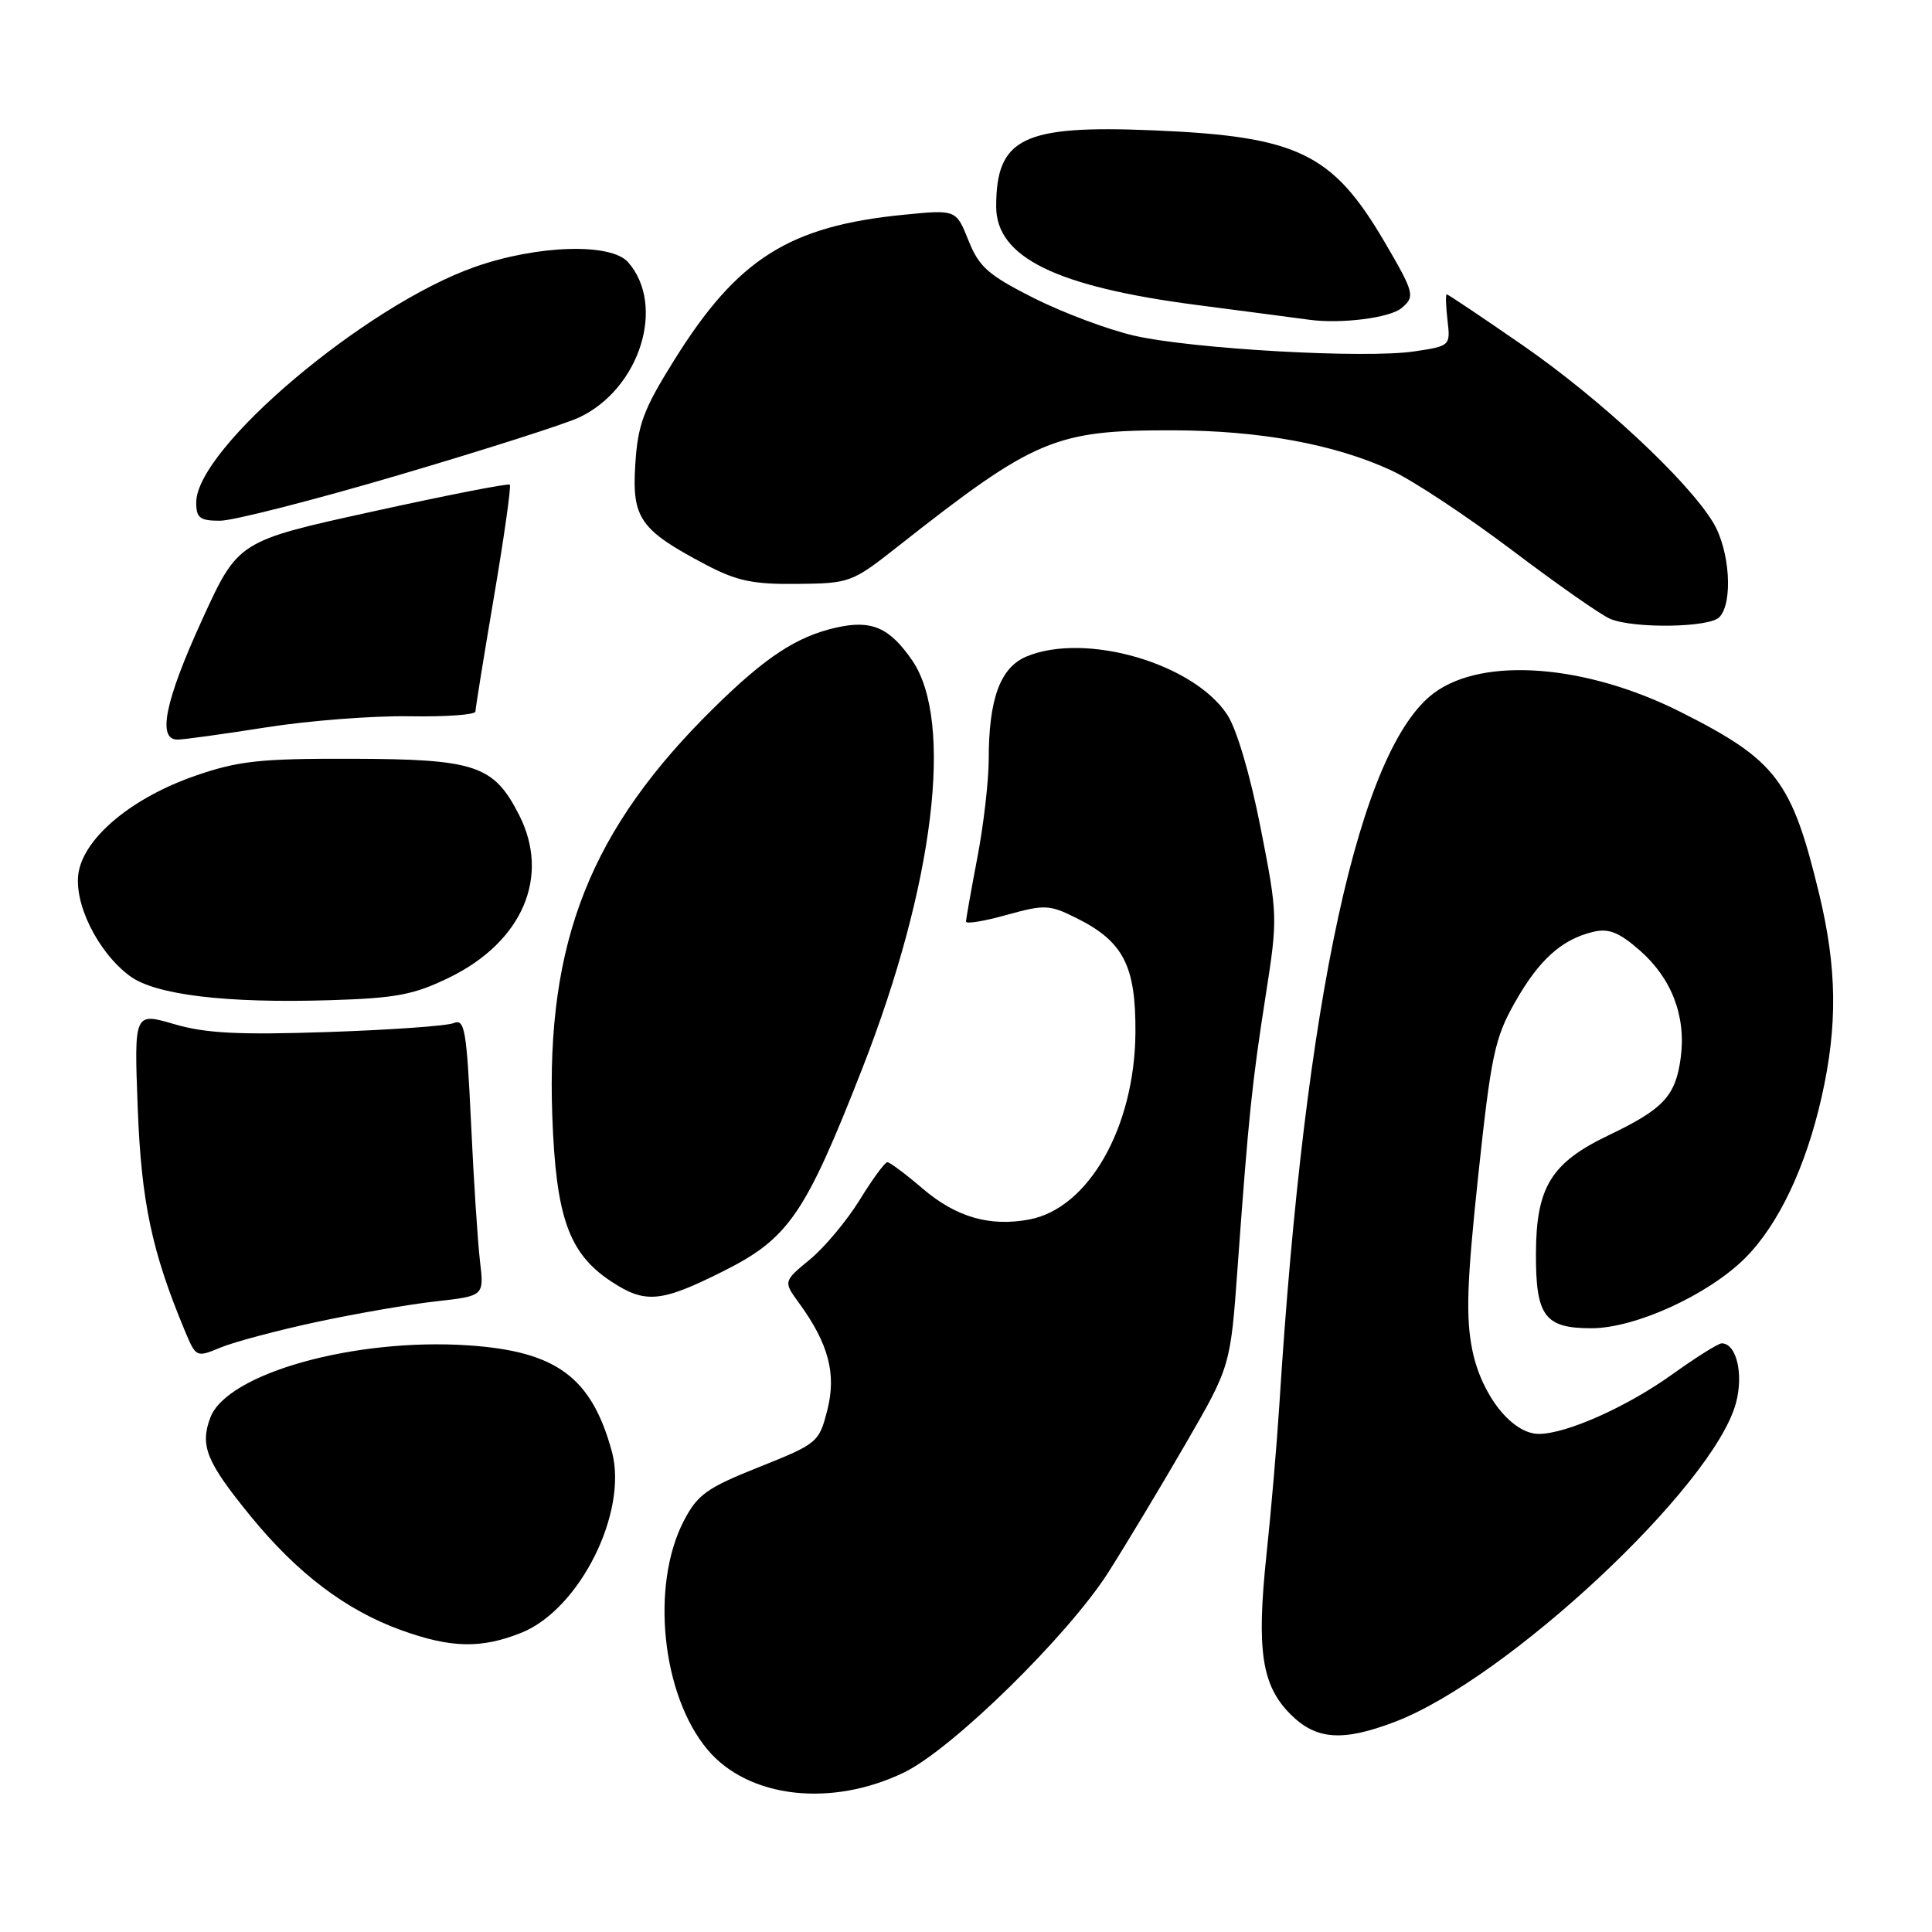 <?xml version="1.0" encoding="UTF-8" standalone="no"?>
<!DOCTYPE svg PUBLIC "-//W3C//DTD SVG 1.1//EN" "http://www.w3.org/Graphics/SVG/1.1/DTD/svg11.dtd" >
<svg xmlns="http://www.w3.org/2000/svg" xmlns:xlink="http://www.w3.org/1999/xlink" version="1.1" viewBox="0 0 256 256">
 <g >
 <path fill="currentColor"
d=" M 119.79 234.86 C 126.15 231.79 141.50 216.75 146.86 208.34 C 149.25 204.58 153.87 196.89 157.13 191.26 C 163.05 181.02 163.05 181.02 164.00 167.76 C 165.44 147.91 165.90 143.48 167.70 131.97 C 169.32 121.61 169.31 121.25 167.03 109.66 C 165.66 102.67 163.86 96.57 162.61 94.69 C 158.11 87.88 143.85 83.75 136.04 86.98 C 132.54 88.43 131.01 92.58 131.01 100.66 C 131.00 103.50 130.33 109.35 129.50 113.66 C 128.68 117.97 128.00 121.78 128.00 122.12 C 128.00 122.46 130.43 122.06 133.39 121.23 C 138.41 119.84 139.04 119.86 142.58 121.62 C 148.85 124.73 150.51 127.93 150.45 136.83 C 150.36 149.36 144.25 160.11 136.38 161.59 C 131.13 162.57 126.69 161.28 122.25 157.49 C 120.01 155.57 117.91 154.00 117.58 154.00 C 117.25 154.00 115.60 156.25 113.91 159.00 C 112.22 161.74 109.25 165.30 107.31 166.89 C 103.79 169.80 103.79 169.80 105.87 172.65 C 109.80 178.05 110.85 182.05 109.62 186.86 C 108.53 191.13 108.32 191.30 100.59 194.39 C 93.65 197.15 92.42 198.04 90.61 201.52 C 86.17 210.07 87.69 224.65 93.77 231.86 C 99.17 238.26 110.13 239.53 119.79 234.86 Z  M 184.79 228.17 C 199.68 222.51 227.05 196.94 230.02 185.92 C 231.06 182.06 230.09 178.00 228.13 178.00 C 227.69 178.00 224.72 179.86 221.54 182.14 C 215.57 186.42 207.53 190.00 203.91 190.00 C 200.38 190.00 196.33 184.92 195.10 178.94 C 194.21 174.58 194.36 169.99 195.87 155.80 C 197.57 139.87 198.05 137.56 200.73 132.83 C 203.92 127.18 206.94 124.46 211.13 123.47 C 213.17 122.98 214.55 123.54 217.32 125.97 C 221.53 129.67 223.44 134.71 222.70 140.19 C 222.02 145.23 220.42 146.95 213.17 150.42 C 205.54 154.06 203.55 157.30 203.52 166.09 C 203.49 174.40 204.68 176.00 210.87 176.00 C 216.68 176.00 226.36 171.57 231.25 166.69 C 235.67 162.26 239.29 154.62 241.39 145.30 C 243.51 135.85 243.41 128.28 241.06 118.50 C 237.42 103.41 235.39 100.74 222.71 94.35 C 210.17 88.04 196.55 86.98 190.02 91.82 C 180.11 99.16 172.91 132.25 169.53 186.00 C 169.20 191.22 168.43 200.25 167.81 206.05 C 166.48 218.68 167.18 223.34 171.00 227.15 C 174.39 230.54 177.87 230.80 184.79 228.17 Z  M 69.08 216.35 C 76.82 213.25 83.26 200.34 81.07 192.31 C 78.38 182.50 73.74 179.06 62.10 178.27 C 47.03 177.25 30.10 181.97 27.88 187.82 C 26.46 191.56 27.33 193.70 33.24 200.94 C 39.44 208.52 45.87 213.38 53.20 216.02 C 59.78 218.39 63.78 218.47 69.08 216.35 Z  M 42.00 175.16 C 47.23 174.04 54.35 172.81 57.82 172.43 C 64.15 171.72 64.15 171.72 63.60 167.11 C 63.30 164.58 62.76 156.29 62.41 148.69 C 61.83 136.47 61.57 134.96 60.13 135.56 C 59.23 135.94 51.72 136.47 43.43 136.75 C 31.59 137.15 27.23 136.92 23.07 135.70 C 17.77 134.15 17.77 134.15 18.25 146.83 C 18.72 159.25 20.12 165.86 24.50 176.35 C 25.98 179.88 26.01 179.89 29.24 178.55 C 31.03 177.81 36.77 176.28 42.00 175.16 Z  M 95.78 168.47 C 104.51 164.11 106.69 160.93 114.29 141.50 C 123.77 117.25 126.41 95.61 120.88 87.52 C 117.87 83.14 115.48 82.10 110.80 83.16 C 105.60 84.33 101.47 87.03 94.65 93.74 C 78.24 109.86 72.35 124.72 73.18 147.84 C 73.66 161.24 75.35 166.04 80.90 169.74 C 85.47 172.78 87.52 172.61 95.78 168.47 Z  M 59.57 129.51 C 69.24 124.78 72.94 116.14 68.79 108.00 C 65.42 101.38 63.04 100.58 46.50 100.54 C 34.45 100.51 31.58 100.82 25.89 102.79 C 17.62 105.65 11.31 110.83 10.43 115.50 C 9.68 119.54 12.91 126.15 17.21 129.33 C 20.59 131.83 29.94 132.96 43.77 132.53 C 52.52 132.26 54.87 131.81 59.57 129.51 Z  M 35.26 96.38 C 40.89 95.49 49.44 94.83 54.25 94.91 C 59.06 94.99 63.00 94.71 63.00 94.28 C 63.00 93.85 64.11 86.99 65.46 79.04 C 66.81 71.08 67.75 64.42 67.55 64.22 C 67.36 64.02 59.18 65.62 49.38 67.78 C 31.55 71.69 31.55 71.69 26.79 82.10 C 21.87 92.86 20.81 98.00 23.51 98.00 C 24.34 98.00 29.62 97.27 35.26 96.38 Z  M 227.80 81.80 C 229.68 79.92 229.22 72.87 226.98 69.20 C 223.55 63.57 211.94 52.78 201.75 45.74 C 196.39 42.03 191.87 39.00 191.70 39.00 C 191.54 39.00 191.58 40.54 191.80 42.42 C 192.20 45.82 192.16 45.85 187.42 46.56 C 180.93 47.54 157.93 46.24 150.26 44.47 C 146.82 43.68 140.85 41.44 136.99 39.50 C 130.95 36.45 129.74 35.39 128.33 31.87 C 126.69 27.77 126.69 27.77 119.81 28.45 C 104.54 29.95 97.71 34.28 89.33 47.73 C 85.26 54.24 84.51 56.25 84.18 61.54 C 83.72 68.68 84.81 70.23 93.50 74.81 C 97.61 76.98 99.77 77.44 105.63 77.37 C 112.61 77.30 112.89 77.20 118.98 72.40 C 137.13 58.11 139.78 56.99 155.43 57.02 C 166.92 57.04 176.85 58.86 184.33 62.32 C 187.18 63.63 194.40 68.41 200.40 72.94 C 206.39 77.47 212.24 81.56 213.40 82.02 C 216.59 83.31 226.44 83.16 227.80 81.80 Z  M 52.90 62.93 C 64.23 59.59 74.97 56.16 76.77 55.30 C 84.79 51.50 88.25 40.47 83.23 34.75 C 80.95 32.15 71.16 32.46 62.89 35.38 C 48.37 40.50 26.00 59.42 26.00 66.58 C 26.00 68.63 26.48 69.00 29.15 69.00 C 30.89 69.00 41.57 66.27 52.90 62.93 Z  M 185.70 40.83 C 187.54 39.31 187.42 38.82 183.45 32.04 C 176.55 20.28 171.95 18.06 152.78 17.27 C 135.54 16.55 132.00 18.27 132.00 27.37 C 132.00 34.09 139.92 37.98 158.57 40.41 C 165.13 41.26 171.85 42.15 173.50 42.37 C 177.67 42.94 184.14 42.13 185.70 40.83 Z "/>
</g>
</svg>
